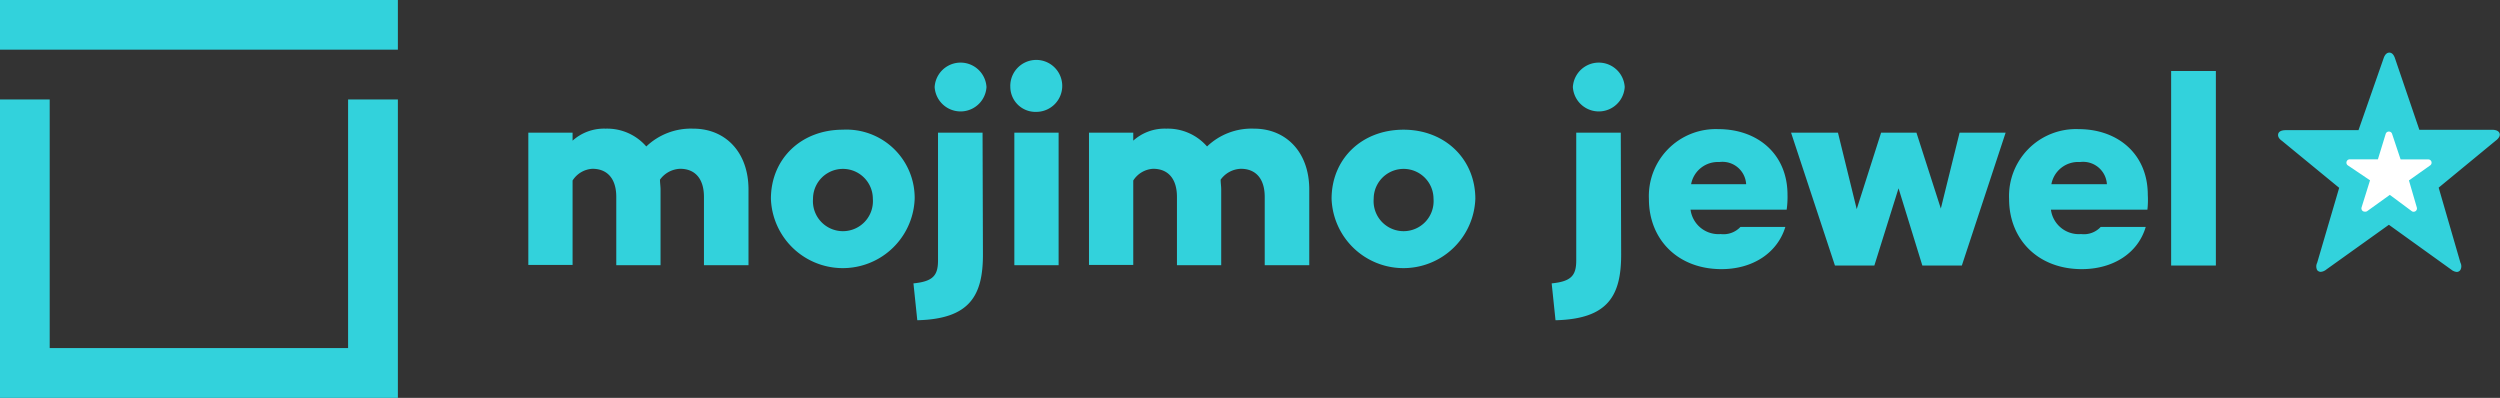 <svg xmlns="http://www.w3.org/2000/svg" viewBox="0 0 266.6 42.43"><rect x="0" y="0" width="266.6" height="42.43" fill="#333333" stroke="none"/><defs><style>.cls-1{fill:#32d2dc}</style></defs><g id="レイヤー_2" data-name="レイヤー 2"><g id="レイヤー_1-2" data-name="レイヤー 1"><path class="cls-1" d="M190.53 22.36h-10.25a3 3 0 0 0 3.21 2.6 2.47 2.47 0 0 0 2.11-.76h4.79c-.85 2.78-3.48 4.5-6.81 4.5-4.65 0-7.74-3.15-7.74-7.48a7.14 7.14 0 0 1 7.39-7.45c4.24 0 7.39 2.69 7.39 7a9.6 9.6 0 0 1-.09 1.59zm-10.19-2.72h5.87a2.53 2.53 0 0 0-2.86-2.36 2.9 2.9 0 0 0-3.01 2.36zm33.54-5.49l-4.67 14.17H205l-2.54-8.24-2.58 8.24h-4.2L191 14.15h5l2 8.15 2.6-8.15h3.77l2.6 8.09 2-8.09zM229 22.36h-10.29a3 3 0 0 0 3.21 2.6 2.45 2.45 0 0 0 2.1-.76h4.8c-.82 2.8-3.48 4.5-6.82 4.5-4.65 0-7.75-3.15-7.75-7.48a7.14 7.14 0 0 1 7.4-7.45c4.23 0 7.39 2.69 7.39 7a9.6 9.6 0 0 1-.04 1.59zm-10.2-2.72h5.88a2.54 2.54 0 0 0-2.87-2.36 2.9 2.9 0 0 0-3.05 2.36zm17.5-12.07v20.75h-4.77V7.57zM37.12 10.61v26.51H5.3V10.61H0v31.82h42.43V10.61h-5.31zM0 0h42.43v5.3H0zm79.82 20.21v8.07h-4.75V21c0-2-1-3-2.53-3a2.77 2.77 0 0 0-2.16 1.16c0 .35.06.7.06 1.05v8.07h-4.72V21c0-2-1-3-2.54-3a2.68 2.68 0 0 0-2.12 1.25v9h-4.72v-14.1h4.72V15a5 5 0 0 1 3.52-1.28 5.52 5.52 0 0 1 4.34 1.9 6.89 6.89 0 0 1 5-1.9c3.4-.01 5.9 2.47 5.9 6.49zm17.72.99a7.67 7.67 0 0 1-15.33 0c0-4.25 3.21-7.37 7.67-7.37a7.28 7.28 0 0 1 7.66 7.37zm-4.46 0a3.19 3.19 0 1 0-6.38 0 3.2 3.2 0 1 0 6.38 0zm11.74 5.95c0 4.34-1.37 6.87-7 7l-.41-3.93c2.07-.21 2.62-.82 2.62-2.45V14.15h4.75zM99.67 9.28a2.77 2.77 0 0 1 5.53 0 2.77 2.77 0 0 1-5.53 0zm73.21 17.87c0 4.34-1.36 6.87-7 7l-.41-3.93c2.07-.21 2.62-.82 2.62-2.45V14.15h4.75zm-5.15-17.87a2.77 2.77 0 0 1 5.53 0 2.77 2.77 0 0 1-5.53 0zm-59.99 0a2.77 2.77 0 1 1 2.77 2.65 2.68 2.68 0 0 1-2.77-2.65zm5.15 19h-4.72V14.15h4.72zm26.73-8.07v8.07h-4.75V21c0-2-1-3-2.54-3a2.77 2.77 0 0 0-2.16 1.16c0 .35.06.7.06 1.05v8.07h-4.72V21c0-2-1-3-2.53-3a2.68 2.68 0 0 0-2.13 1.25v9h-4.72v-14.1h4.72V15a5 5 0 0 1 3.53-1.28 5.55 5.55 0 0 1 4.34 1.9 6.85 6.85 0 0 1 5-1.9c3.39-.01 5.9 2.47 5.9 6.49zm17.71.99a7.67 7.67 0 0 1-15.33 0c0-4.25 3.21-7.37 7.67-7.37s7.66 3.17 7.66 7.37zm-4.46 0a3.19 3.19 0 1 0-6.38 0 3.2 3.2 0 1 0 6.38 0zM262 29a1.08 1.08 0 0 1-.6-.25l-6.65-4.78-6.67 4.77a1.08 1.08 0 0 1-.59.25.48.48 0 0 1-.39-.19.86.86 0 0 1 0-.77l2.35-8-6.09-5c-.43-.3-.46-.58-.41-.76s.24-.39.8-.39h7.76l2.67-7.64c.17-.52.43-.63.62-.63s.44.11.61.63l2.59 7.6h7.75c.56 0 .75.21.81.39s0 .46-.43.78l-6.07 5 2.32 8a.83.83 0 0 1 0 .77.46.46 0 0 1-.38.22z"/><path class="cls-1" d="M255.69 17.46l-.98-2.96-.91 2.96h-3.23l2.59 1.75-.98 3.13 2.63-1.89 2.53 1.89-.91-3.13 2.46-1.75h-3.2z"/><path d="M252.18 22.57a.37.37 0 0 1-.21-.06.36.36 0 0 1-.13-.4l.9-2.88-2.36-1.59a.35.35 0 0 1-.14-.4.35.35 0 0 1 .34-.25h3l.83-2.71a.35.35 0 0 1 .34-.25.35.35 0 0 1 .34.24L256 17h2.94a.35.35 0 0 1 .21.64l-2.26 1.6.84 2.89a.35.35 0 0 1-.14.39.36.36 0 0 1-.2.06.31.31 0 0 1-.21-.07l-2.33-1.73-2.42 1.74a.36.36 0 0 1-.25.05z" fill="#fff"/></g></g></svg>